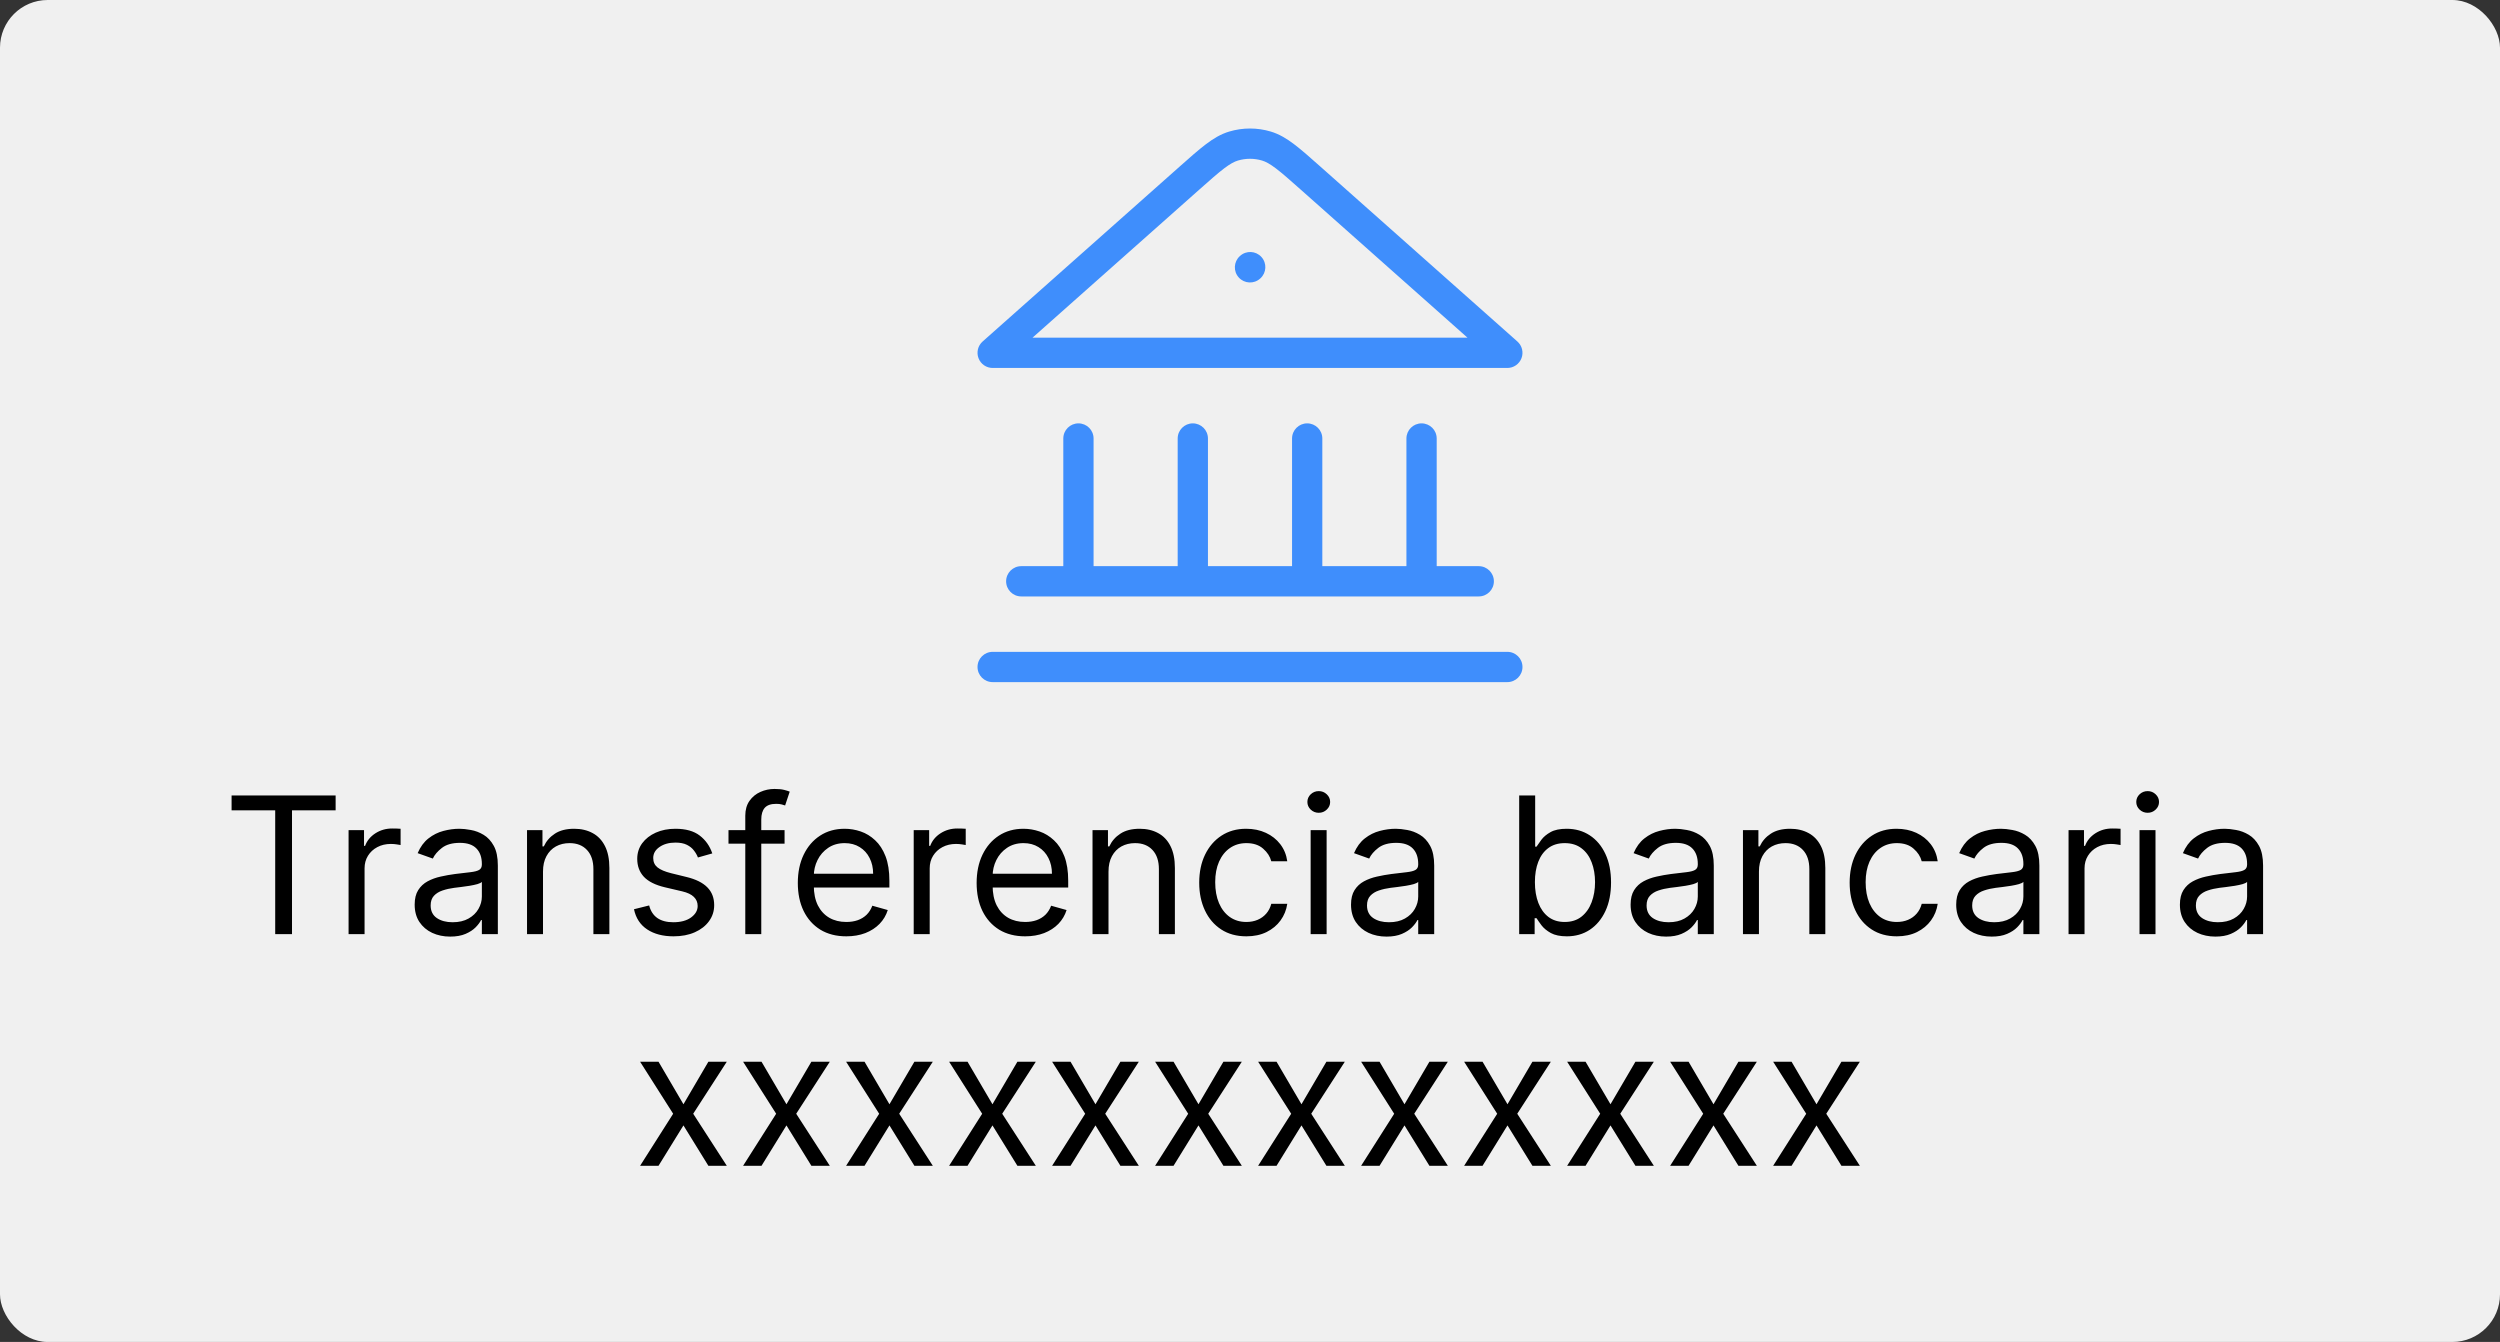 <svg width="367" height="197" viewBox="0 0 367 197" fill="none" xmlns="http://www.w3.org/2000/svg">
<rect x="0" y="0" width="367" height="197" fill="#333333" stroke="none"/>
<rect width="367" height="197" rx="7" fill="#F0F0F0"/>
<path fill-rule="evenodd" clip-rule="evenodd" d="M180.458 19.31C182.443 18.717 184.557 18.717 186.542 19.31C187.79 19.683 188.873 20.337 189.991 21.186C191.072 22.005 192.31 23.104 193.832 24.455L193.899 24.515L222.753 50.133C223.443 50.745 223.683 51.721 223.355 52.583C223.027 53.446 222.201 54.017 221.278 54.017H145.722C144.799 54.017 143.973 53.446 143.645 52.583C143.317 51.721 143.557 50.745 144.247 50.133L173.101 24.515L173.167 24.456C174.69 23.104 175.928 22.005 177.009 21.186C178.127 20.337 179.21 19.683 180.458 19.31ZM181.73 23.568C181.196 23.728 180.599 24.04 179.694 24.727C178.766 25.43 177.656 26.414 176.052 27.838C176.052 27.838 176.052 27.838 176.052 27.838L151.572 49.572H215.428L190.949 27.838C189.344 26.414 188.234 25.43 187.306 24.727C186.401 24.04 185.804 23.728 185.27 23.568M181.73 23.568C182.885 23.224 184.115 23.224 185.27 23.568H181.73ZM185.176 37.723C186.001 38.631 185.934 40.037 185.025 40.862L184.994 40.89C184.086 41.715 182.68 41.648 181.855 40.739C181.03 39.831 181.097 38.426 182.006 37.6L182.037 37.572C182.945 36.747 184.351 36.814 185.176 37.723ZM158.315 62.15C159.542 62.15 160.537 63.145 160.537 64.372V83.113H172.883V64.372C172.883 63.145 173.878 62.15 175.105 62.15C176.332 62.15 177.327 63.145 177.327 64.372V83.113H189.673V64.372C189.673 63.145 190.668 62.15 191.895 62.15C193.122 62.15 194.117 63.145 194.117 64.372V83.113H206.463V64.372C206.463 63.145 207.458 62.15 208.685 62.15C209.912 62.15 210.907 63.145 210.907 64.372V83.113H217.08C218.307 83.113 219.302 84.108 219.302 85.335C219.302 86.562 218.307 87.557 217.08 87.557H149.92C148.693 87.557 147.698 86.562 147.698 85.335C147.698 84.108 148.693 83.113 149.92 83.113H156.093V64.372C156.093 63.145 157.088 62.15 158.315 62.15ZM143.5 97.913C143.5 96.685 144.495 95.691 145.722 95.691H221.278C222.505 95.691 223.5 96.685 223.5 97.913C223.5 99.14 222.505 100.135 221.278 100.135H145.722C144.495 100.135 143.5 99.14 143.5 97.913Z" fill="#3F8EFC"/>
<path d="M33.997 118.959V116.771H49.27V118.959H42.866V137.135H40.4V118.959H33.997ZM51.171 137.135V121.862H53.438V124.169H53.597C53.876 123.413 54.38 122.8 55.109 122.329C55.838 121.859 56.66 121.623 57.575 121.623C57.747 121.623 57.962 121.627 58.221 121.633C58.479 121.64 58.675 121.65 58.807 121.663V124.05C58.728 124.03 58.546 124 58.261 123.96C57.982 123.914 57.687 123.89 57.376 123.89C56.633 123.89 55.97 124.046 55.387 124.358C54.81 124.663 54.353 125.087 54.015 125.631C53.684 126.167 53.518 126.781 53.518 127.47V137.135H51.171ZM66.084 137.493C65.116 137.493 64.237 137.31 63.449 136.946C62.66 136.575 62.033 136.041 61.569 135.345C61.105 134.642 60.873 133.794 60.873 132.8C60.873 131.925 61.046 131.215 61.39 130.672C61.735 130.122 62.196 129.691 62.772 129.379C63.349 129.068 63.985 128.836 64.681 128.683C65.384 128.524 66.09 128.398 66.799 128.305C67.727 128.186 68.48 128.096 69.056 128.037C69.64 127.97 70.064 127.861 70.329 127.709C70.601 127.556 70.737 127.291 70.737 126.913V126.834C70.737 125.853 70.468 125.09 69.931 124.547C69.401 124.003 68.596 123.731 67.515 123.731C66.395 123.731 65.517 123.977 64.88 124.467C64.244 124.958 63.797 125.481 63.538 126.038L61.311 125.243C61.709 124.315 62.239 123.592 62.902 123.075C63.571 122.551 64.3 122.187 65.089 121.981C65.885 121.769 66.667 121.663 67.436 121.663C67.926 121.663 68.49 121.723 69.126 121.842C69.769 121.955 70.389 122.19 70.985 122.548C71.589 122.906 72.089 123.446 72.487 124.169C72.885 124.891 73.084 125.859 73.084 127.072V137.135H70.737V135.067H70.618C70.459 135.398 70.193 135.753 69.822 136.131C69.451 136.508 68.957 136.83 68.341 137.095C67.724 137.36 66.972 137.493 66.084 137.493ZM66.441 135.385C67.369 135.385 68.152 135.202 68.788 134.838C69.431 134.473 69.915 134.003 70.24 133.426C70.571 132.849 70.737 132.243 70.737 131.606V129.459C70.637 129.578 70.419 129.687 70.081 129.787C69.749 129.88 69.365 129.962 68.927 130.035C68.496 130.102 68.075 130.161 67.664 130.214C67.26 130.261 66.932 130.3 66.68 130.334C66.07 130.413 65.5 130.542 64.97 130.721C64.446 130.894 64.022 131.156 63.697 131.507C63.379 131.852 63.22 132.322 63.22 132.919C63.22 133.734 63.521 134.351 64.125 134.768C64.734 135.179 65.507 135.385 66.441 135.385ZM79.713 127.947V137.135H77.367V121.862H79.633V124.248H79.832C80.19 123.473 80.734 122.85 81.463 122.379C82.192 121.902 83.133 121.663 84.287 121.663C85.321 121.663 86.226 121.875 87.001 122.3C87.777 122.717 88.38 123.354 88.811 124.209C89.242 125.057 89.457 126.131 89.457 127.43V137.135H87.111V127.589C87.111 126.39 86.799 125.455 86.176 124.785C85.553 124.109 84.698 123.771 83.611 123.771C82.862 123.771 82.192 123.934 81.602 124.258C81.019 124.583 80.558 125.057 80.22 125.68C79.882 126.303 79.713 127.059 79.713 127.947ZM104.564 125.282L102.456 125.879C102.323 125.528 102.127 125.186 101.869 124.855C101.617 124.517 101.272 124.238 100.835 124.02C100.397 123.801 99.837 123.692 99.154 123.692C98.22 123.692 97.441 123.907 96.818 124.338C96.201 124.762 95.893 125.302 95.893 125.959C95.893 126.542 96.105 127.003 96.529 127.341C96.954 127.679 97.617 127.961 98.518 128.186L100.785 128.743C102.151 129.074 103.168 129.581 103.838 130.264C104.507 130.94 104.842 131.812 104.842 132.879C104.842 133.754 104.59 134.536 104.086 135.226C103.589 135.915 102.893 136.459 101.998 136.856C101.103 137.254 100.063 137.453 98.876 137.453C97.318 137.453 96.029 137.115 95.008 136.439C93.987 135.763 93.341 134.775 93.069 133.476L95.296 132.919C95.509 133.741 95.91 134.357 96.5 134.768C97.096 135.179 97.875 135.385 98.836 135.385C99.93 135.385 100.798 135.153 101.441 134.689C102.091 134.218 102.416 133.655 102.416 132.998C102.416 132.468 102.23 132.024 101.859 131.666C101.488 131.301 100.918 131.03 100.149 130.851L97.603 130.254C96.205 129.923 95.177 129.409 94.521 128.713C93.871 128.01 93.546 127.132 93.546 126.078C93.546 125.216 93.788 124.454 94.272 123.791C94.763 123.128 95.429 122.608 96.271 122.23C97.119 121.852 98.081 121.663 99.154 121.663C100.666 121.663 101.852 121.995 102.714 122.657C103.583 123.32 104.199 124.195 104.564 125.282ZM115.175 121.862V123.851H106.942V121.862H115.175ZM109.408 137.135V119.754C109.408 118.879 109.614 118.15 110.025 117.567C110.436 116.983 110.969 116.546 111.626 116.254C112.282 115.962 112.975 115.817 113.704 115.817C114.281 115.817 114.751 115.863 115.116 115.956C115.48 116.049 115.752 116.135 115.931 116.214L115.255 118.243C115.136 118.203 114.97 118.153 114.758 118.094C114.552 118.034 114.281 118.004 113.942 118.004C113.167 118.004 112.607 118.2 112.262 118.591C111.924 118.982 111.755 119.555 111.755 120.311V137.135H109.408ZM124.239 137.453C122.767 137.453 121.498 137.128 120.43 136.479C119.37 135.822 118.551 134.907 117.974 133.734C117.404 132.554 117.119 131.182 117.119 129.618C117.119 128.053 117.404 126.675 117.974 125.481C118.551 124.282 119.353 123.347 120.381 122.677C121.415 122.001 122.621 121.663 124 121.663C124.795 121.663 125.581 121.796 126.357 122.061C127.132 122.326 127.838 122.757 128.474 123.354C129.111 123.943 129.618 124.726 129.996 125.7C130.374 126.675 130.562 127.874 130.562 129.3V130.294H118.79V128.265H128.176C128.176 127.404 128.004 126.635 127.659 125.959C127.321 125.282 126.837 124.749 126.207 124.358C125.584 123.967 124.848 123.771 124 123.771C123.065 123.771 122.257 124.003 121.574 124.467C120.898 124.925 120.377 125.521 120.013 126.257C119.648 126.993 119.466 127.782 119.466 128.623V129.976C119.466 131.129 119.665 132.107 120.062 132.909C120.467 133.704 121.027 134.311 121.743 134.729C122.459 135.14 123.291 135.345 124.239 135.345C124.855 135.345 125.412 135.259 125.909 135.086C126.413 134.907 126.847 134.642 127.212 134.291C127.576 133.933 127.858 133.489 128.057 132.959L130.324 133.595C130.085 134.364 129.684 135.04 129.121 135.623C128.557 136.2 127.861 136.651 127.033 136.976C126.204 137.294 125.273 137.453 124.239 137.453ZM134.132 137.135V121.862H136.399V124.169H136.558C136.837 123.413 137.34 122.8 138.07 122.329C138.799 121.859 139.621 121.623 140.536 121.623C140.708 121.623 140.923 121.627 141.182 121.633C141.44 121.64 141.636 121.65 141.768 121.663V124.05C141.689 124.03 141.507 124 141.222 123.96C140.943 123.914 140.648 123.89 140.337 123.89C139.594 123.89 138.931 124.046 138.348 124.358C137.771 124.663 137.314 125.087 136.976 125.631C136.644 126.167 136.479 126.781 136.479 127.47V137.135H134.132ZM150.489 137.453C149.017 137.453 147.748 137.128 146.68 136.479C145.62 135.822 144.801 134.907 144.224 133.734C143.654 132.554 143.369 131.182 143.369 129.618C143.369 128.053 143.654 126.675 144.224 125.481C144.801 124.282 145.603 123.347 146.631 122.677C147.665 122.001 148.871 121.663 150.25 121.663C151.045 121.663 151.831 121.796 152.607 122.061C153.382 122.326 154.088 122.757 154.724 123.354C155.361 123.943 155.868 124.726 156.246 125.7C156.624 126.675 156.812 127.874 156.812 129.3V130.294H145.04V128.265H154.426C154.426 127.404 154.254 126.635 153.909 125.959C153.571 125.282 153.087 124.749 152.457 124.358C151.834 123.967 151.098 123.771 150.25 123.771C149.315 123.771 148.507 124.003 147.824 124.467C147.148 124.925 146.627 125.521 146.263 126.257C145.898 126.993 145.716 127.782 145.716 128.623V129.976C145.716 131.129 145.915 132.107 146.312 132.909C146.717 133.704 147.277 134.311 147.993 134.729C148.709 135.14 149.541 135.345 150.489 135.345C151.105 135.345 151.662 135.259 152.159 135.086C152.663 134.907 153.097 134.642 153.462 134.291C153.826 133.933 154.108 133.489 154.307 132.959L156.574 133.595C156.335 134.364 155.934 135.04 155.371 135.623C154.807 136.2 154.111 136.651 153.283 136.976C152.454 137.294 151.523 137.453 150.489 137.453ZM162.729 127.947V137.135H160.382V121.862H162.649V124.248H162.848C163.206 123.473 163.75 122.85 164.479 122.379C165.208 121.902 166.149 121.663 167.303 121.663C168.337 121.663 169.241 121.875 170.017 122.3C170.793 122.717 171.396 123.354 171.827 124.209C172.258 125.057 172.473 126.131 172.473 127.43V137.135H170.126V127.589C170.126 126.39 169.815 125.455 169.192 124.785C168.569 124.109 167.714 123.771 166.626 123.771C165.877 123.771 165.208 123.934 164.618 124.258C164.035 124.583 163.574 125.057 163.236 125.68C162.898 126.303 162.729 127.059 162.729 127.947ZM182.966 137.453C181.534 137.453 180.301 137.115 179.267 136.439C178.233 135.763 177.437 134.831 176.88 133.645C176.324 132.458 176.045 131.103 176.045 129.578C176.045 128.027 176.33 126.658 176.9 125.471C177.477 124.278 178.279 123.347 179.306 122.677C180.341 122.001 181.547 121.663 182.926 121.663C184 121.663 184.967 121.862 185.829 122.26C186.691 122.657 187.397 123.214 187.947 123.93C188.497 124.646 188.839 125.481 188.971 126.436H186.625C186.446 125.74 186.048 125.123 185.431 124.586C184.822 124.043 184 123.771 182.966 123.771C182.051 123.771 181.249 124.01 180.559 124.487C179.877 124.958 179.343 125.624 178.958 126.486C178.581 127.341 178.392 128.345 178.392 129.498C178.392 130.678 178.577 131.706 178.949 132.581C179.326 133.456 179.857 134.135 180.539 134.619C181.229 135.103 182.038 135.345 182.966 135.345C183.575 135.345 184.129 135.239 184.626 135.027C185.123 134.815 185.544 134.51 185.889 134.112C186.234 133.714 186.479 133.237 186.625 132.68H188.971C188.839 133.582 188.511 134.394 187.987 135.116C187.47 135.832 186.784 136.402 185.929 136.827C185.08 137.244 184.092 137.453 182.966 137.453ZM192.402 137.135V121.862H194.748V137.135H192.402ZM193.595 119.317C193.137 119.317 192.743 119.161 192.412 118.849C192.087 118.538 191.924 118.163 191.924 117.726C191.924 117.288 192.087 116.914 192.412 116.602C192.743 116.291 193.137 116.135 193.595 116.135C194.052 116.135 194.443 116.291 194.768 116.602C195.1 116.914 195.265 117.288 195.265 117.726C195.265 118.163 195.1 118.538 194.768 118.849C194.443 119.161 194.052 119.317 193.595 119.317ZM203.54 137.493C202.573 137.493 201.694 137.31 200.906 136.946C200.117 136.575 199.49 136.041 199.026 135.345C198.562 134.642 198.33 133.794 198.33 132.8C198.33 131.925 198.503 131.215 198.847 130.672C199.192 130.122 199.653 129.691 200.229 129.379C200.806 129.068 201.442 128.836 202.138 128.683C202.841 128.524 203.547 128.398 204.256 128.305C205.184 128.186 205.937 128.096 206.513 128.037C207.097 127.97 207.521 127.861 207.786 127.709C208.058 127.556 208.194 127.291 208.194 126.913V126.834C208.194 125.853 207.925 125.09 207.388 124.547C206.858 124.003 206.053 123.731 204.972 123.731C203.852 123.731 202.974 123.977 202.337 124.467C201.701 124.958 201.254 125.481 200.995 126.038L198.768 125.243C199.165 124.315 199.696 123.592 200.359 123.075C201.028 122.551 201.757 122.187 202.546 121.981C203.342 121.769 204.124 121.663 204.893 121.663C205.383 121.663 205.947 121.723 206.583 121.842C207.226 121.955 207.846 122.19 208.442 122.548C209.046 122.906 209.546 123.446 209.944 124.169C210.342 124.891 210.54 125.859 210.54 127.072V137.135H208.194V135.067H208.075C207.915 135.398 207.65 135.753 207.279 136.131C206.908 136.508 206.414 136.83 205.798 137.095C205.181 137.36 204.429 137.493 203.54 137.493ZM203.898 135.385C204.826 135.385 205.609 135.202 206.245 134.838C206.888 134.473 207.372 134.003 207.697 133.426C208.028 132.849 208.194 132.243 208.194 131.606V129.459C208.094 129.578 207.876 129.687 207.538 129.787C207.206 129.88 206.822 129.962 206.384 130.035C205.953 130.102 205.532 130.161 205.121 130.214C204.717 130.261 204.389 130.3 204.137 130.334C203.527 130.413 202.957 130.542 202.427 130.721C201.903 130.894 201.479 131.156 201.154 131.507C200.836 131.852 200.677 132.322 200.677 132.919C200.677 133.734 200.978 134.351 201.582 134.768C202.192 135.179 202.964 135.385 203.898 135.385ZM223.017 137.135V116.771H225.363V124.288H225.562C225.734 124.023 225.973 123.685 226.278 123.274C226.59 122.856 227.034 122.485 227.61 122.16C228.194 121.829 228.983 121.663 229.977 121.663C231.263 121.663 232.396 121.985 233.377 122.628C234.359 123.271 235.124 124.182 235.674 125.362C236.225 126.542 236.5 127.934 236.5 129.538C236.5 131.156 236.225 132.558 235.674 133.744C235.124 134.924 234.362 135.839 233.387 136.488C232.413 137.131 231.289 137.453 230.017 137.453C229.036 137.453 228.25 137.291 227.66 136.966C227.07 136.634 226.616 136.26 226.298 135.842C225.98 135.418 225.734 135.067 225.562 134.788H225.284V137.135H223.017ZM225.324 129.498C225.324 130.652 225.493 131.669 225.831 132.551C226.169 133.426 226.663 134.112 227.312 134.609C227.962 135.1 228.757 135.345 229.699 135.345C230.68 135.345 231.498 135.086 232.154 134.569C232.817 134.046 233.315 133.343 233.646 132.461C233.984 131.573 234.153 130.586 234.153 129.498C234.153 128.425 233.987 127.457 233.656 126.595C233.331 125.727 232.837 125.041 232.174 124.537C231.518 124.026 230.693 123.771 229.699 123.771C228.744 123.771 227.942 124.013 227.292 124.497C226.643 124.974 226.152 125.644 225.821 126.506C225.489 127.361 225.324 128.358 225.324 129.498ZM244.583 137.493C243.616 137.493 242.737 137.31 241.949 136.946C241.16 136.575 240.533 136.041 240.069 135.345C239.605 134.642 239.373 133.794 239.373 132.8C239.373 131.925 239.546 131.215 239.89 130.672C240.235 130.122 240.696 129.691 241.272 129.379C241.849 129.068 242.485 128.836 243.181 128.683C243.884 128.524 244.59 128.398 245.299 128.305C246.227 128.186 246.98 128.096 247.556 128.037C248.14 127.97 248.564 127.861 248.829 127.709C249.101 127.556 249.237 127.291 249.237 126.913V126.834C249.237 125.853 248.968 125.09 248.431 124.547C247.901 124.003 247.096 123.731 246.015 123.731C244.895 123.731 244.017 123.977 243.38 124.467C242.744 124.958 242.297 125.481 242.038 126.038L239.811 125.243C240.208 124.315 240.739 123.592 241.402 123.075C242.071 122.551 242.8 122.187 243.589 121.981C244.385 121.769 245.167 121.663 245.936 121.663C246.426 121.663 246.99 121.723 247.626 121.842C248.269 121.955 248.889 122.19 249.485 122.548C250.089 122.906 250.589 123.446 250.987 124.169C251.385 124.891 251.583 125.859 251.583 127.072V137.135H249.237V135.067H249.118C248.958 135.398 248.693 135.753 248.322 136.131C247.951 136.508 247.457 136.83 246.841 137.095C246.224 137.36 245.472 137.493 244.583 137.493ZM244.941 135.385C245.869 135.385 246.652 135.202 247.288 134.838C247.931 134.473 248.415 134.003 248.74 133.426C249.071 132.849 249.237 132.243 249.237 131.606V129.459C249.137 129.578 248.919 129.687 248.581 129.787C248.249 129.88 247.865 129.962 247.427 130.035C246.996 130.102 246.575 130.161 246.164 130.214C245.76 130.261 245.432 130.3 245.18 130.334C244.57 130.413 244 130.542 243.47 130.721C242.946 130.894 242.522 131.156 242.197 131.507C241.879 131.852 241.72 132.322 241.72 132.919C241.72 133.734 242.021 134.351 242.625 134.768C243.234 135.179 244.007 135.385 244.941 135.385ZM258.213 127.947V137.135H255.866V121.862H258.134V124.248H258.332C258.69 123.473 259.234 122.85 259.963 122.379C260.692 121.902 261.634 121.663 262.787 121.663C263.821 121.663 264.726 121.875 265.501 122.3C266.277 122.717 266.88 123.354 267.311 124.209C267.742 125.057 267.957 126.131 267.957 127.43V137.135H265.611V127.589C265.611 126.39 265.299 125.455 264.676 124.785C264.053 124.109 263.198 123.771 262.111 123.771C261.362 123.771 260.692 123.934 260.102 124.258C259.519 124.583 259.058 125.057 258.72 125.68C258.382 126.303 258.213 127.059 258.213 127.947ZM278.45 137.453C277.018 137.453 275.785 137.115 274.751 136.439C273.717 135.763 272.922 134.831 272.365 133.645C271.808 132.458 271.529 131.103 271.529 129.578C271.529 128.027 271.815 126.658 272.385 125.471C272.961 124.278 273.763 123.347 274.791 122.677C275.825 122.001 277.031 121.663 278.41 121.663C279.484 121.663 280.452 121.862 281.314 122.26C282.175 122.657 282.881 123.214 283.431 123.93C283.982 124.646 284.323 125.481 284.456 126.436H282.109C281.93 125.74 281.532 125.123 280.916 124.586C280.306 124.043 279.484 123.771 278.45 123.771C277.535 123.771 276.733 124.01 276.044 124.487C275.361 124.958 274.827 125.624 274.443 126.486C274.065 127.341 273.876 128.345 273.876 129.498C273.876 130.678 274.062 131.706 274.433 132.581C274.811 133.456 275.341 134.135 276.024 134.619C276.713 135.103 277.522 135.345 278.45 135.345C279.06 135.345 279.613 135.239 280.11 135.027C280.608 134.815 281.029 134.51 281.373 134.112C281.718 133.714 281.963 133.237 282.109 132.68H284.456C284.323 133.582 283.995 134.394 283.471 135.116C282.954 135.832 282.268 136.402 281.413 136.827C280.565 137.244 279.577 137.453 278.45 137.453ZM292.38 137.493C291.413 137.493 290.534 137.31 289.745 136.946C288.957 136.575 288.33 136.041 287.866 135.345C287.402 134.642 287.17 133.794 287.17 132.8C287.17 131.925 287.342 131.215 287.687 130.672C288.032 130.122 288.493 129.691 289.069 129.379C289.646 129.068 290.282 128.836 290.978 128.683C291.681 128.524 292.387 128.398 293.096 128.305C294.024 128.186 294.777 128.096 295.353 128.037C295.937 127.97 296.361 127.861 296.626 127.709C296.898 127.556 297.034 127.291 297.034 126.913V126.834C297.034 125.853 296.765 125.09 296.228 124.547C295.698 124.003 294.893 123.731 293.812 123.731C292.692 123.731 291.814 123.977 291.177 124.467C290.541 124.958 290.093 125.481 289.835 126.038L287.608 125.243C288.005 124.315 288.536 123.592 289.199 123.075C289.868 122.551 290.597 122.187 291.386 121.981C292.181 121.769 292.964 121.663 293.733 121.663C294.223 121.663 294.787 121.723 295.423 121.842C296.066 121.955 296.686 122.19 297.282 122.548C297.886 122.906 298.386 123.446 298.784 124.169C299.181 124.891 299.38 125.859 299.38 127.072V137.135H297.034V135.067H296.914C296.755 135.398 296.49 135.753 296.119 136.131C295.748 136.508 295.254 136.83 294.637 137.095C294.021 137.36 293.269 137.493 292.38 137.493ZM292.738 135.385C293.666 135.385 294.449 135.202 295.085 134.838C295.728 134.473 296.212 134.003 296.537 133.426C296.868 132.849 297.034 132.243 297.034 131.606V129.459C296.934 129.578 296.716 129.687 296.377 129.787C296.046 129.88 295.662 129.962 295.224 130.035C294.793 130.102 294.372 130.161 293.961 130.214C293.557 130.261 293.229 130.3 292.977 130.334C292.367 130.413 291.797 130.542 291.267 130.721C290.743 130.894 290.319 131.156 289.994 131.507C289.676 131.852 289.517 132.322 289.517 132.919C289.517 133.734 289.818 134.351 290.422 134.768C291.031 135.179 291.804 135.385 292.738 135.385ZM303.663 137.135V121.862H305.93V124.169H306.089C306.368 123.413 306.872 122.8 307.601 122.329C308.33 121.859 309.152 121.623 310.067 121.623C310.239 121.623 310.455 121.627 310.713 121.633C310.972 121.64 311.167 121.65 311.3 121.663V124.05C311.22 124.03 311.038 124 310.753 123.96C310.474 123.914 310.179 123.89 309.868 123.89C309.125 123.89 308.463 124.046 307.879 124.358C307.303 124.663 306.845 125.087 306.507 125.631C306.176 126.167 306.01 126.781 306.01 127.47V137.135H303.663ZM314.081 137.135V121.862H316.428V137.135H314.081ZM315.275 119.317C314.817 119.317 314.423 119.161 314.091 118.849C313.766 118.538 313.604 118.163 313.604 117.726C313.604 117.288 313.766 116.914 314.091 116.602C314.423 116.291 314.817 116.135 315.275 116.135C315.732 116.135 316.123 116.291 316.448 116.602C316.779 116.914 316.945 117.288 316.945 117.726C316.945 118.163 316.779 118.538 316.448 118.849C316.123 119.161 315.732 119.317 315.275 119.317ZM325.22 137.493C324.252 137.493 323.374 137.31 322.585 136.946C321.796 136.575 321.17 136.041 320.706 135.345C320.242 134.642 320.01 133.794 320.01 132.8C320.01 131.925 320.182 131.215 320.527 130.672C320.872 130.122 321.332 129.691 321.909 129.379C322.486 129.068 323.122 128.836 323.818 128.683C324.521 128.524 325.227 128.398 325.936 128.305C326.864 128.186 327.616 128.096 328.193 128.037C328.777 127.97 329.201 127.861 329.466 127.709C329.738 127.556 329.874 127.291 329.874 126.913V126.834C329.874 125.853 329.605 125.09 329.068 124.547C328.538 124.003 327.732 123.731 326.652 123.731C325.532 123.731 324.653 123.977 324.017 124.467C323.381 124.958 322.933 125.481 322.675 126.038L320.447 125.243C320.845 124.315 321.375 123.592 322.038 123.075C322.708 122.551 323.437 122.187 324.226 121.981C325.021 121.769 325.804 121.663 326.572 121.663C327.063 121.663 327.626 121.723 328.263 121.842C328.906 121.955 329.526 122.19 330.122 122.548C330.725 122.906 331.226 123.446 331.624 124.169C332.021 124.891 332.22 125.859 332.22 127.072V137.135H329.874V135.067H329.754C329.595 135.398 329.33 135.753 328.959 136.131C328.588 136.508 328.094 136.83 327.477 137.095C326.861 137.36 326.108 137.493 325.22 137.493ZM325.578 135.385C326.506 135.385 327.288 135.202 327.925 134.838C328.568 134.473 329.052 134.003 329.376 133.426C329.708 132.849 329.874 132.243 329.874 131.606V129.459C329.774 129.578 329.555 129.687 329.217 129.787C328.886 129.88 328.501 129.962 328.064 130.035C327.633 130.102 327.212 130.161 326.801 130.214C326.397 130.261 326.069 130.3 325.817 130.334C325.207 130.413 324.637 130.542 324.107 130.721C323.583 130.894 323.159 131.156 322.834 131.507C322.516 131.852 322.357 132.322 322.357 132.919C322.357 133.734 322.658 134.351 323.261 134.768C323.871 135.179 324.643 135.385 325.578 135.385ZM96.671 155.862L100.33 162.106L103.989 155.862H106.694L101.762 163.498L106.694 171.135H103.989L100.33 165.209L96.671 171.135H93.967L98.819 163.498L93.967 155.862H96.671ZM111.792 155.862L115.451 162.106L119.11 155.862H121.815L116.883 163.498L121.815 171.135H119.11L115.451 165.209L111.792 171.135H109.088L113.94 163.498L109.088 155.862H111.792ZM126.913 155.862L130.572 162.106L134.232 155.862H136.936L132.004 163.498L136.936 171.135H134.232L130.572 165.209L126.913 171.135H124.209L129.061 163.498L124.209 155.862H126.913ZM142.034 155.862L145.694 162.106L149.353 155.862H152.057L147.125 163.498L152.057 171.135H149.353L145.694 165.209L142.034 171.135H139.33L144.182 163.498L139.33 155.862H142.034ZM157.156 155.862L160.815 162.106L164.474 155.862H167.178L162.246 163.498L167.178 171.135H164.474L160.815 165.209L157.156 171.135H154.451L159.303 163.498L154.451 155.862H157.156ZM172.277 155.862L175.936 162.106L179.595 155.862H182.299L177.368 163.498L182.299 171.135H179.595L175.936 165.209L172.277 171.135H169.572L174.424 163.498L169.572 155.862H172.277ZM187.398 155.862L191.057 162.106L194.716 155.862H197.42L192.489 163.498L197.42 171.135H194.716L191.057 165.209L187.398 171.135H184.693L189.545 163.498L184.693 155.862H187.398ZM202.519 155.862L206.178 162.106L209.837 155.862H212.542L207.61 163.498L212.542 171.135H209.837L206.178 165.209L202.519 171.135H199.814L204.667 163.498L199.814 155.862H202.519ZM217.64 155.862L221.299 162.106L224.958 155.862H227.663L222.731 163.498L227.663 171.135H224.958L221.299 165.209L217.64 171.135H214.935L219.788 163.498L214.935 155.862H217.64ZM232.761 155.862L236.42 162.106L240.079 155.862H242.784L237.852 163.498L242.784 171.135H240.079L236.42 165.209L232.761 171.135H230.056L234.909 163.498L230.056 155.862H232.761ZM247.882 155.862L251.541 162.106L255.2 155.862H257.905L252.973 163.498L257.905 171.135H255.2L251.541 165.209L247.882 171.135H245.178L250.03 163.498L245.178 155.862H247.882ZM263.003 155.862L266.662 162.106L270.321 155.862H273.026L268.094 163.498L273.026 171.135H270.321L266.662 165.209L263.003 171.135H260.299L265.151 163.498L260.299 155.862H263.003Z" fill="black"/>
</svg>
